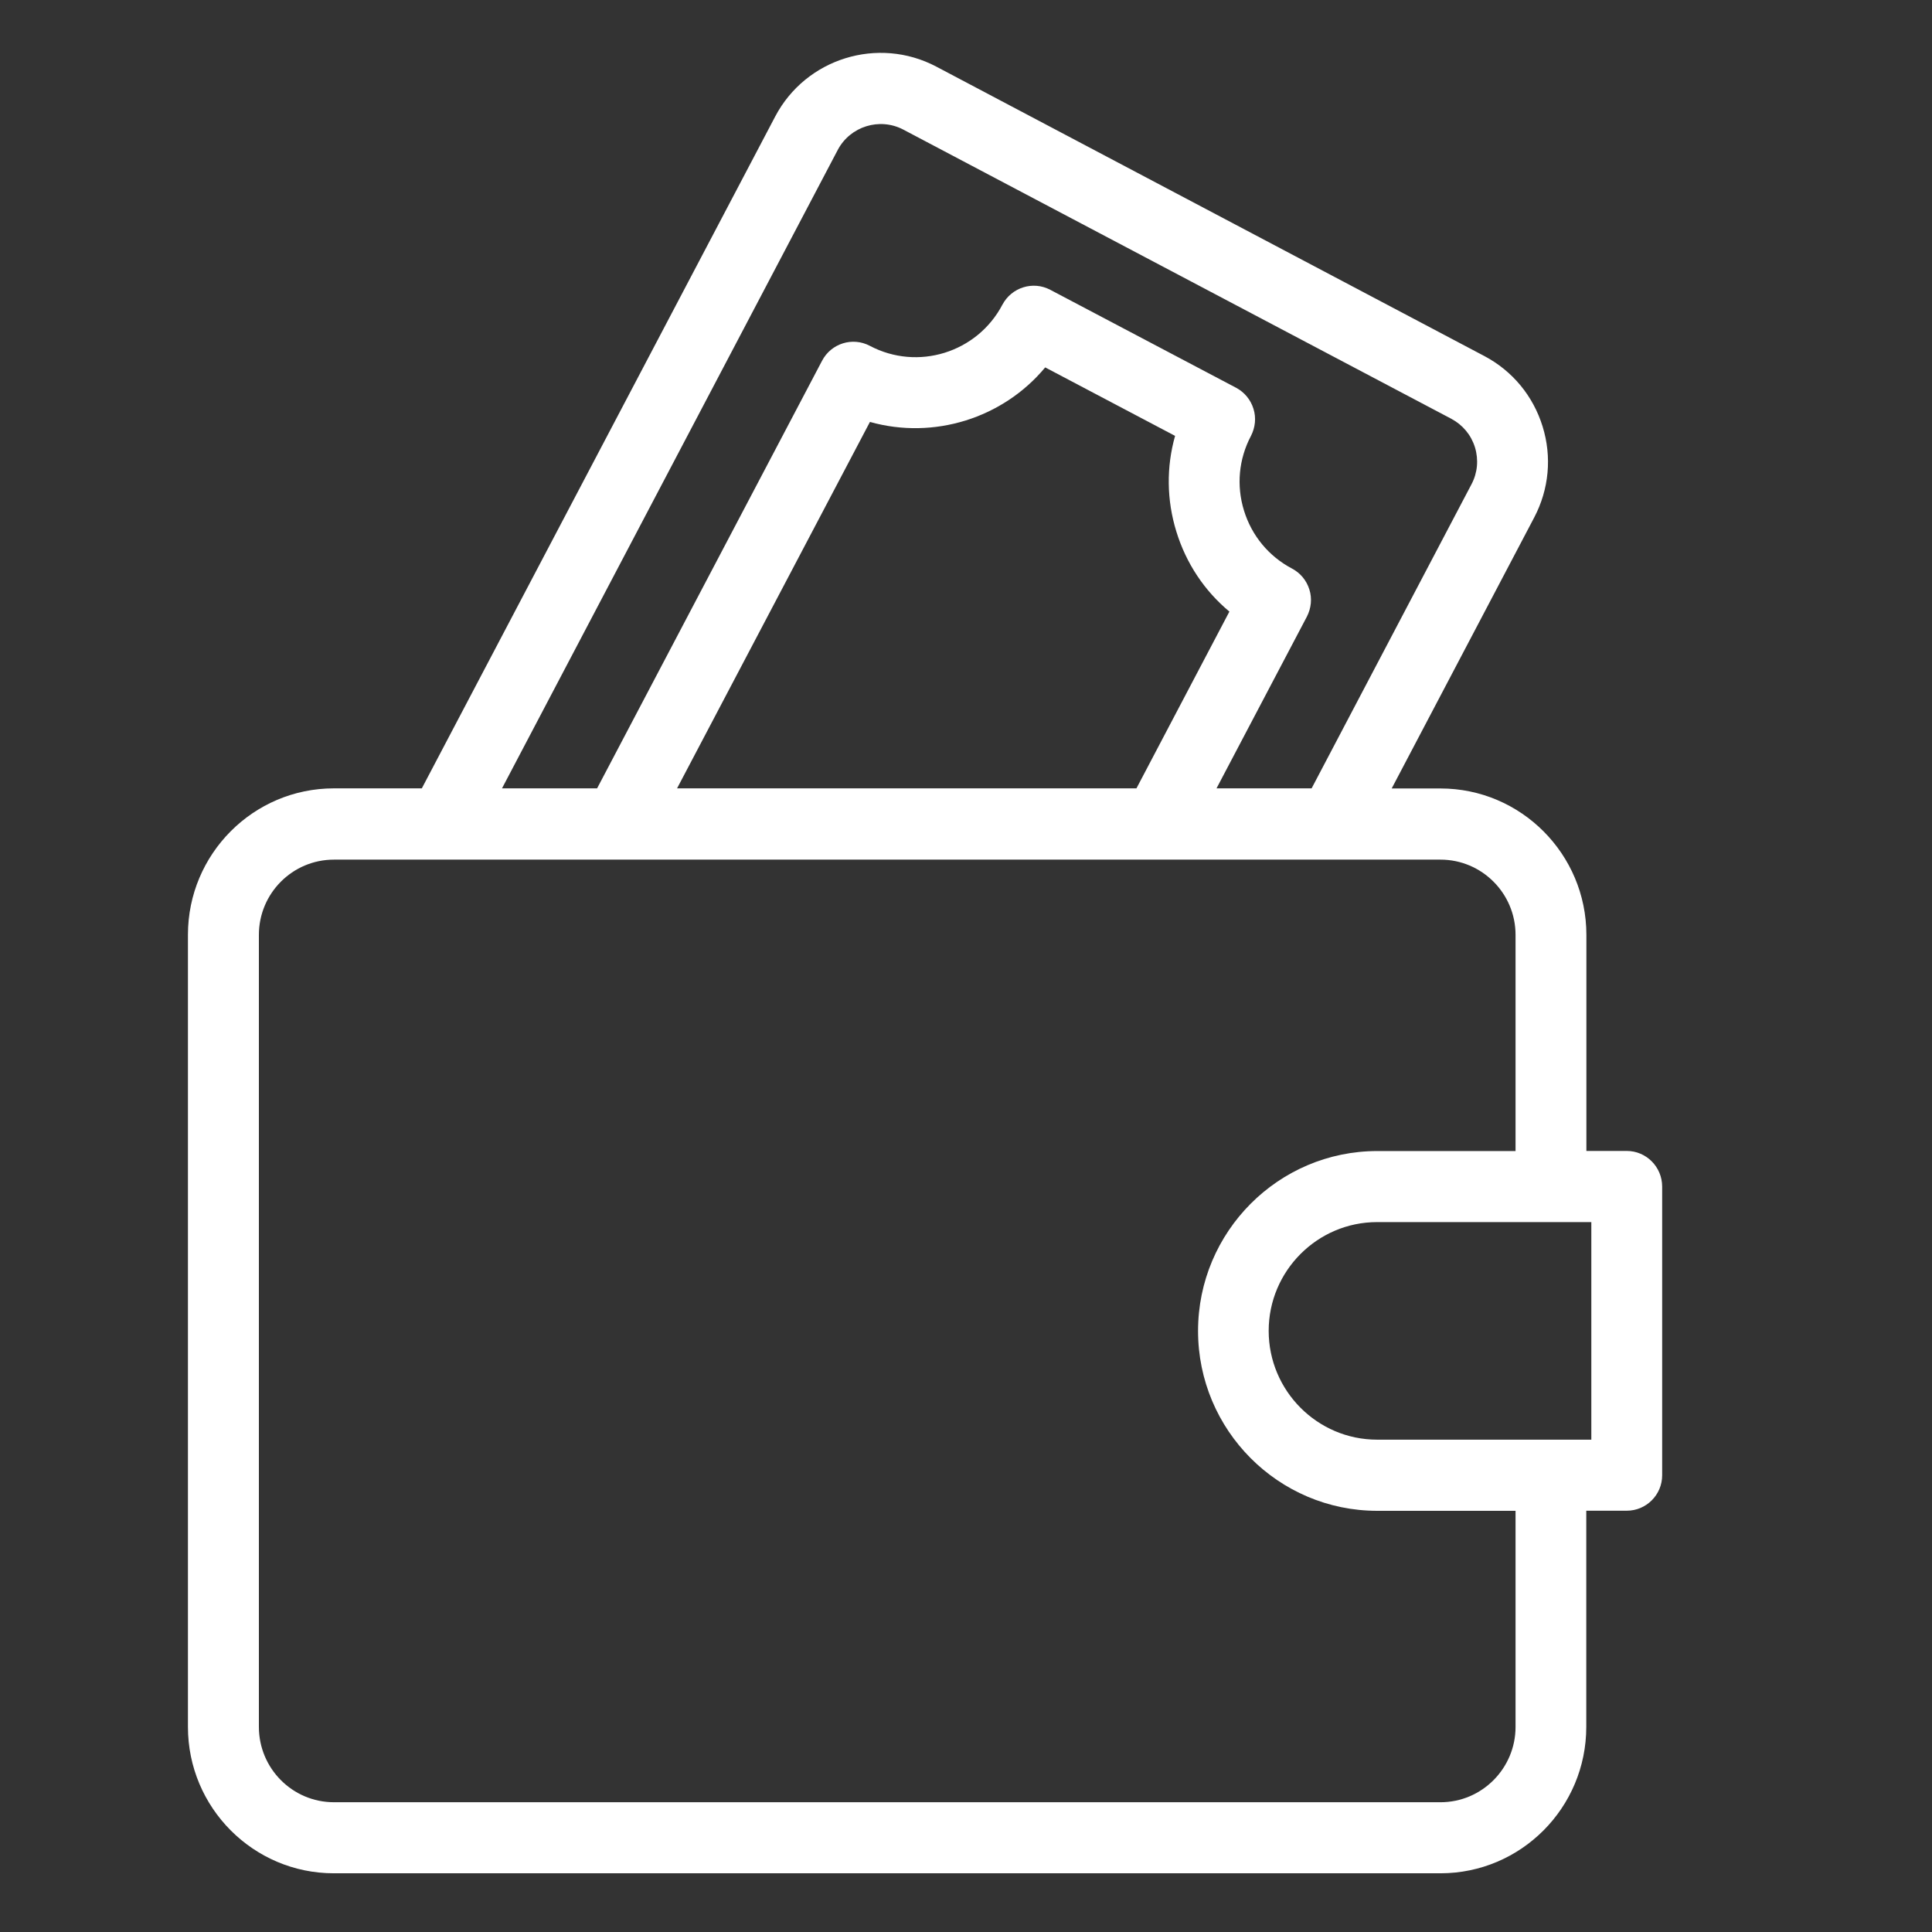 <svg xmlns="http://www.w3.org/2000/svg" width="18" height="18" fill="none" viewBox="0 0 18 18">
    <rect x="0" y="0" width="18" height="18" fill="#333333" stroke="none"/>
    <g clip-path="url(#clip0)">
        <path fill="#fff" d="M15.157 10.723h-.377V8.71c0-.752-.61-1.364-1.359-1.364h-.455l1.328-2.525c.138-.263.166-.564.078-.848-.088-.284-.28-.517-.543-.656L8.722.62c-.542-.285-1.215-.076-1.5.466L3.93 7.345h-.82c-.75 0-1.359.612-1.359 1.364v7.38c0 .753.61 1.364 1.359 1.364h10.31c.75 0 1.359-.611 1.359-1.364v-2.014h.377c.182 0 .33-.148.33-.33v-2.69c0-.183-.148-.332-.33-.332zM7.805 1.397c.116-.22.39-.305.61-.19l5.107 2.695c.106.057.184.15.22.266.035.115.024.237-.032.343l-1.49 2.834h-.886l.842-1.6c.04-.078.05-.17.023-.253-.026-.084-.084-.154-.162-.195-.216-.114-.375-.306-.447-.54-.072-.233-.049-.48.065-.696.04-.078.05-.169.023-.253-.026-.084-.084-.154-.161-.195L9.785 2.7c-.161-.085-.36-.023-.446.139-.235.447-.789.619-1.235.383-.161-.085-.36-.023-.445.139L5.563 7.345h-.886l3.128-5.948zm3.155 3.556c.091.296.262.552.494.745l-.866 1.647h-4.28l1.797-3.414c.594.167 1.238-.033 1.633-.508l1.21.638c-.082.29-.079.598.012.892zm3.16 11.136c0 .387-.314.702-.699.702H3.111c-.386 0-.699-.315-.699-.702V8.71c0-.387.313-.701.699-.701h10.31c.385 0 .699.314.699.701v2.014h-1.288c-.921 0-1.67.752-1.67 1.676 0 .925.749 1.676 1.67 1.676h1.288v2.014zm.707-2.676H12.83c-.556 0-1.01-.455-1.01-1.014 0-.558.454-1.013 1.01-1.013h1.996v2.027z"/>
    </g>
    <defs>
        <clipPath id="clip0">
            <path fill="#fff" d="M0 0H16.894V16.96H0z" transform="translate(.172 .493)"/>
        </clipPath>
    </defs>
</svg>
